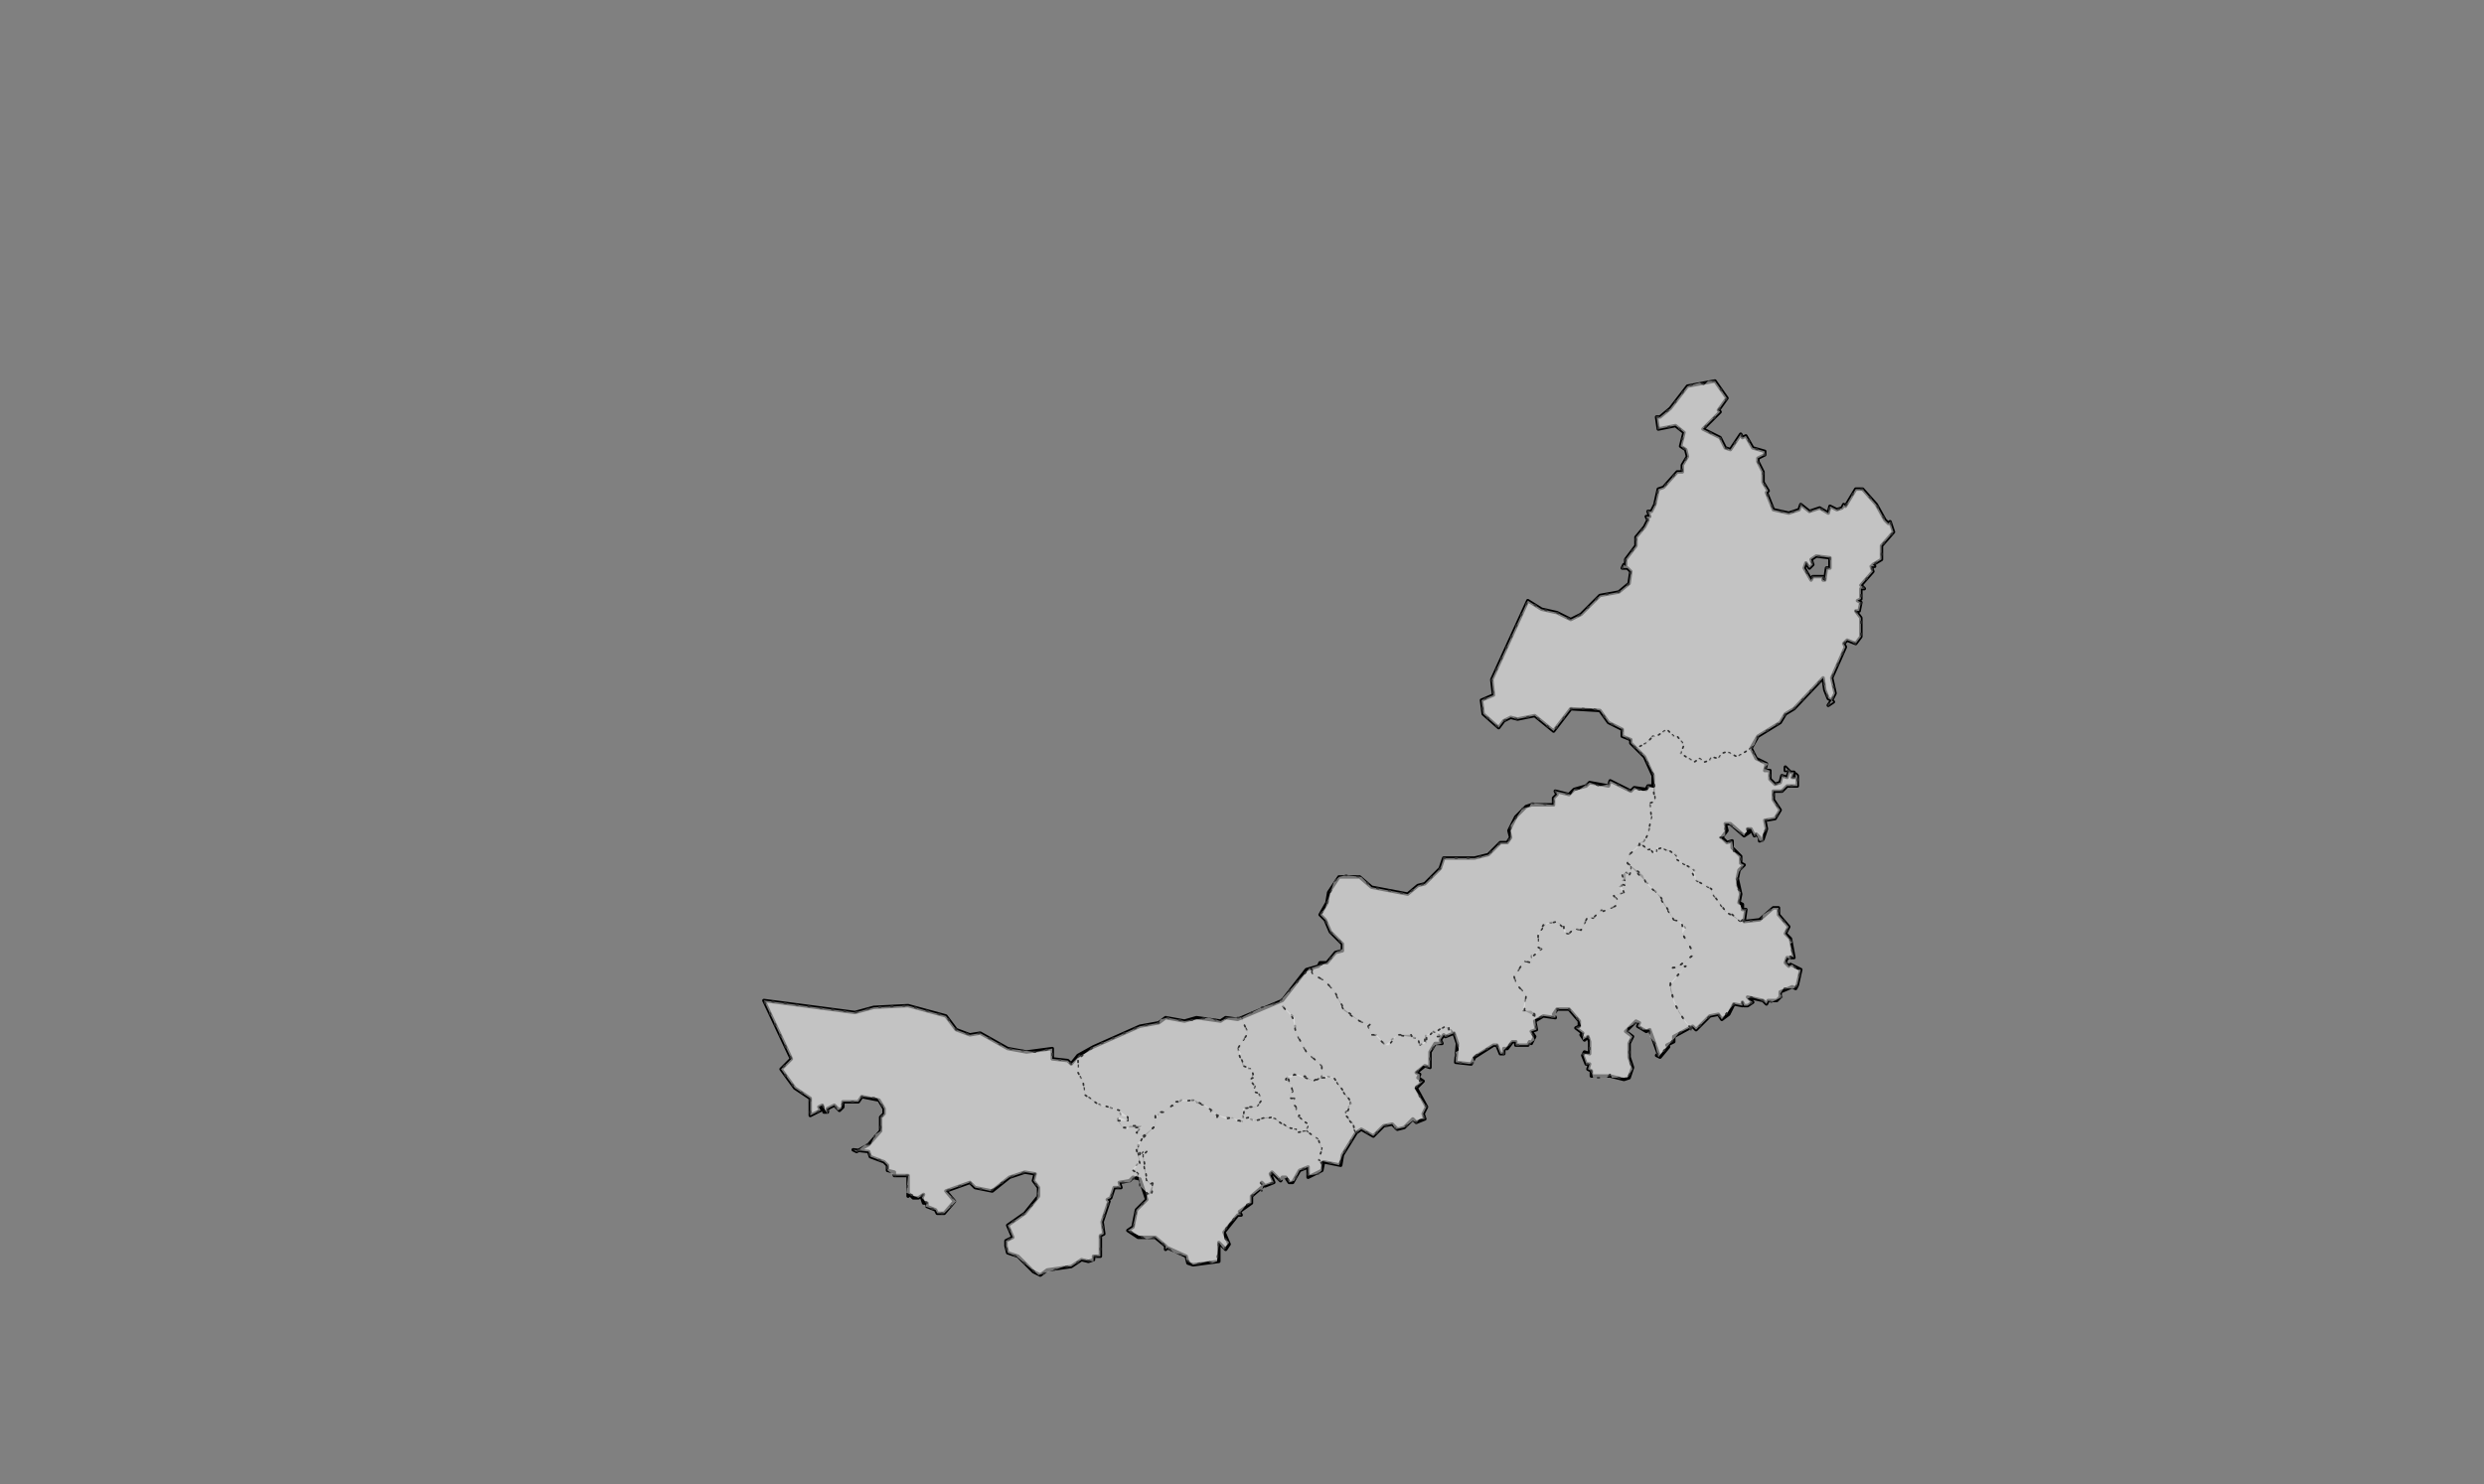 <?xml version="1.0" encoding="UTF-8" standalone="no"?>
<svg
   pointer-events="none"
   class="leaflet-zoom-animated"
   width="1447"
   height="865"
   viewBox="-121 -72 1447 865"
   style="transform: translate3d(-121px, -72px, 0px);"
   version="1.1"
   id="svg1"
   sodipodi:docname="内蒙古自治区.svg"
   inkscape:version="1.4 (86a8ad7, 2024-10-11)"
   xmlns:inkscape="http://www.inkscape.org/namespaces/inkscape"
   xmlns:sodipodi="http://sodipodi.sourceforge.net/DTD/sodipodi-0.dtd"
   xmlns="http://www.w3.org/2000/svg"
   xmlns:svg="http://www.w3.org/2000/svg">
  <rect x="-121" y="-72" width="1447" height="865" fill="#808080" stroke="none"/>
  <defs
     id="defs1" />
  <sodipodi:namedview
     id="namedview1"
     pagecolor="#ffffff"
     bordercolor="#000000"
     borderopacity="0.25"
     inkscape:showpageshadow="2"
     inkscape:pageopacity="0.0"
     inkscape:pagecheckerboard="0"
     inkscape:deskcolor="#d1d1d1"
     inkscape:zoom="0.8982659"
     inkscape:cx="774.26963"
     inkscape:cy="508.20142"
     inkscape:window-width="1920"
     inkscape:window-height="991"
     inkscape:window-x="-9"
     inkscape:window-y="1341"
     inkscape:window-maximized="1"
     inkscape:current-layer="svg1" />
  <path
     class="leaflet-interactive"
     stroke="#000000"
     stroke-opacity="1"
     stroke-width="2"
     stroke-linecap="round"
     stroke-linejoin="round"
     fill="#ffffff"
     fill-opacity="0.2"
     fill-rule="evenodd"
     d="m 669,588 -8,13 -1,6 -10,-2 -1,5 -8,4 v -6 l -5,2 -4,7 h -2 l -2,-3 h -2 l -1,2 -5,-5 -1,1 2,5 -5,2 -2,-2 1,2 -7,6 v 4 l -7,5 1,2 h -2 l -8,10 3,7 -2,3 -4,-4 v 11 l -15,2 -3,-1 -1,-4 -11,-5 -1,1 v -2 l -6,-5 h -10 l -6,-4 3,-2 2,-10 6,-6 -4,-12 -4,-1 -2,2 -6,1 1,3 h -4 l -2,6 -2,1 1,1 -4,12 1,7 -2,1 v 12 h -4 v 2 l -3,1 -4,-1 -6,4 -14,2 -4,3 -4,-2 -9,-9 -6,-2 -1,-4 v -3 l 4,-2 -3,-7 10,-7 8,-10 v -5 l -3,-4 1,-4 -6,-1 -9,3 -10,8 -10,-2 -3,-3 -14,5 5,6 -6,7 h -4 l -1,-2 -5,-2 v -2 h -2 l -1,-3 1,-2 -3,2 h -3 l -2,-2 -1,1 v -12 h -8 v -2 l -4,-1 v -3 l -2,-2 -8,-3 -1,-3 -9,-1 2,1 7,-4 7,-8 v -8 l 2,-2 v -3 l -3,-5 -10,-2 -2,3 h -9 v 3 l -2,2 -3,-3 -4,2 v 2 h -2 l -1,-4 -2,1 1,2 -6,3 v -10 l -9,-6 -8,-11 6,-6 -16,-34 53,7 11,-3 20,-1 22,6 6,8 8,3 6,-1 16,9 11,2 15,-2 v 6 l 9,1 2,2 4,-5 9,-5 27,-12 11,-2 4,-3 11,2 7,-2 14,2 3,-2 7,1 26,-11 14,-18 7,-2 1,-2 h 4 l 5,-6 4,-1 v -4 l -7,-7 -3,-7 -3,-3 4,-7 1,-6 6,-9 h 12 l 7,6 21,4 6,-5 4,-1 9,-9 2,-6 h 18 l 8,-2 7,-7 h 4 l 2,-3 -1,-4 4,-8 6,-6 3,-1 h 13 v -4 l 2,-2 -1,-2 8,2 3,-3 7,-2 2,-2 11,2 1,-3 12,6 2,-2 7,1 1,-2 h 3 v -6 l -5,-11 -8,-8 v -2 l -5,-2 v -4 l -8,-4 -5,-7 -17,-1 -10,13 -11,-9 -10,2 -4,-1 -4,2 -3,4 -9,-8 -1,-8 7,-3 -1,-9 21,-46 8,5 9,2 8,4 6,-3 11,-11 11,-2 6,-5 1,-7 -2,-2 h -3 l 1,-2 1,1 v -4 l 6,-8 v -5 l 5,-6 2,-4 -1,-2 h 2 l -1,-3 h 2 l 2,-4 2,-9 3,-1 8,-9 h 3 v -4 l 3,-5 -1,-4 -3,-2 2,-8 -5,-4 -10,2 -1,-7 h 2 l 6,-5 10,-13 16,-3 7,10 -5,7 1,1 -10,10 10,5 3,6 3,1 6,-9 1,2 2,-1 4,7 7,2 v 2 l -4,2 v 2 l 3,6 v 6 l 3,5 -1,1 4,10 9,2 6,-2 1,-3 5,4 6,-2 5,3 1,-4 4,2 3,-1 1,-2 1,1 6,-10 h 4 l 8,9 5,9 2,2 1,-1 2,6 -7,8 v 8 l -5,3 1,1 h -2 l 1,3 -7,8 2,2 h -2 v 6 l -2,1 2,1 -1,5 h -2 l 3,4 v 11 l -3,4 -5,-2 -2,2 1,2 -8,18 2,9 -2,4 1,1 -3,2 2,-3 -2,-1 -2,-5 -1,-7 -17,18 -5,3 -3,5 -13,8 -4,7 3,6 6,3 -1,4 h 3 v 5 l 3,3 3,-1 1,-4 3,1 1,-3 -1,-2 -1,1 v -2 l 3,3 h 2 l -1,3 h 2 v -2 l 1,1 v 6 h -6 l -3,3 h -5 v 5 l 4,6 -3,5 -6,1 1,5 -2,6 -2,1 v -2 l -2,-2 -1,1 -2,-4 h -2 l 1,2 -3,2 -8,-7 h -3 l 1,4 -3,4 3,3 3,-1 v 4 l 5,5 v 4 l 2,1 -3,3 -1,5 2,9 -1,5 2,1 v 3 h 2 l -1,7 9,-1 8,-7 h 3 v 4 l 6,7 -2,4 3,3 2,11 h -4 l -1,3 2,2 1,-1 6,3 -2,9 -1,2 -2,-1 -7,3 v 3 l -2,2 h -5 l -1,2 -2,-2 -9,-2 3,3 -3,2 h -2 l -1,-2 v 2 l -5,-1 -3,6 -4,3 -2,-3 -5,1 -8,8 -2,-2 -11,6 v 3 l -4,2 1,1 -5,6 -2,-1 1,-1 -5,-14 -2,1 -5,-3 1,-2 -2,-1 -6,6 4,3 -2,4 v 8 l 2,6 -2,6 -3,1 -8,-2 h -11 v -3 l -2,-1 1,-3 h -2 l -2,-5 1,-2 3,1 v -7 l -1,-3 -2,2 -2,-3 1,-1 -4,-3 2,-1 v -3 l -6,-7 h -7 l -2,3 1,2 -7,-1 -5,3 1,5 -3,1 2,3 -2,4 -1,-1 -1,2 h -7 v -2 h -2 l -3,4 h -2 v 3 h -2 l -2,-5 h -2 l -11,7 -2,4 -9,-1 1,-11 -2,-6 -5,2 -1,-1 -2,3 1,2 h -4 l -3,5 v 9 l -3,-1 -5,4 2,1 -1,2 3,2 -4,4 6,11 -2,4 1,3 -5,2 -2,-2 -5,5 -4,1 -3,-3 -5,1 -6,6 -7,-4 z m 273,-322 1,-7 h 2 v -6 l -8,-1 -3,2 1,3 -2,2 -2,-3 -1,3 4,7 1,-2 h 6 v 2 z"
     id="内蒙古自治区" />
  <path
     class="leaflet-interactive"
     stroke="#333333"
     stroke-opacity="1"
     stroke-width="1"
     stroke-linecap="round"
     stroke-linejoin="round"
     stroke-dasharray="1, 6"
     fill="#eeeeee"
     fill-opacity="0.5"
     fill-rule="evenodd"
     d="m 640,587 7,5 2,5 -2,7 12,3 2,-6 8,-13 -2,-3 1,-1 -5,-5 v -3 l 2,-2 -1,-1 2,-2 -10,-15 -5,-1 -7,3 -9,-4 -6,1 3,9 -2,2 1,2 h 2 l -1,3 2,2 v 4 l 7,7 -1,2 z"
     id="150100" />
  <path
     class="leaflet-interactive"
     stroke="#333333"
     stroke-opacity="1"
     stroke-width="1"
     stroke-linecap="round"
     stroke-linejoin="round"
     stroke-dasharray="1, 6"
     fill="#eeeeee"
     fill-opacity="0.5"
     fill-rule="evenodd"
     d="m 649,556 v -7 l -9,-8 -6,-11 -1,-9 -9,-9 -10,3 -12,6 4,9 -6,9 4,11 4,1 1,5 -2,1 3,4 -1,3 3,1 2,4 -3,4 -8,1 v 6 l 3,-1 3,2 8,-2 5,1 9,6 h 3 v 2 l 6,-1 1,-4 -6,-4 1,-1 -2,-1 v -4 l -2,-2 1,-3 h -2 l -1,-2 2,-2 -1,-4 -3,-3 1,-2 2,1 2,-2 5,2 1,-1 5,3 3,-2 z"
     id="150200" />
  <path
     class="leaflet-interactive"
     stroke="#333333"
     stroke-opacity="1"
     stroke-width="1"
     stroke-linecap="round"
     stroke-linejoin="round"
     stroke-dasharray="1, 6"
     fill="#eeeeee"
     fill-opacity="0.5"
     fill-rule="evenodd"
     d="m 542,600 1,5 -4,4 3,3 1,7 5,5 3,-7 -2,1 -2,-2 -2,-11 v -4 l 2,-2 -1,-1 -3,3 v -2 z"
     id="乌海市" />
  <path
     class="leaflet-interactive"
     stroke="#333333"
     stroke-opacity="1"
     stroke-width="1"
     stroke-linecap="round"
     stroke-linejoin="round"
     stroke-dasharray="1, 6"
     fill="#eeeeee"
     fill-opacity="0.5"
     fill-rule="evenodd"
     d="m 864,527 -7,-9 -5,-13 v -3 l 9,-11 -8,1 4,-1 9,-7 -7,-12 2,-3 -3,-4 -4,-1 -10,-16 -15,-15 v 5 l -3,-2 v 5 h -2 l 2,2 -4,2 3,3 -6,2 2,2 -1,4 -7,3 -1,-1 -5,5 -3,-1 -4,8 -4,-1 -3,3 h -2 v -2 l -5,-5 -6,1 -5,6 v 8 l 2,1 -6,4 v 4 l -4,-1 -6,9 1,4 6,7 -2,9 h 5 l 2,2 v 3 l 5,-2 7,1 1,-5 h 7 l 6,7 1,3 -3,1 4,3 v 4 l 3,-2 1,2 v 8 h -4 l 2,6 h 2 l -1,3 2,1 1,4 h 8 l 2,-2 1,2 h 9 l 3,-5 -2,-6 v -9 l 2,-4 -3,-3 v -2 l 5,-3 h 2 l -1,2 3,2 h 4 v 4 l 3,4 2,8 12,-14 6,-3 1,1 z"
     id="150400" />
  <path
     class="leaflet-interactive"
     stroke="#333333"
     stroke-opacity="1"
     stroke-width="1"
     stroke-linecap="round"
     stroke-linejoin="round"
     stroke-dasharray="1, 6"
     fill="#eeeeee"
     fill-opacity="0.5"
     fill-rule="evenodd"
     d="m 864,527 1,-1 2,2 8,-8 5,-1 2,3 7,-9 5,1 v -2 l 1,2 h 2 l 3,-2 -3,-2 2,-1 7,2 2,2 1,-2 2,1 6,-3 -1,-2 2,-3 h 6 l 2,-2 2,-9 h -2 l -3,-3 -2,1 -2,-3 1,-2 2,1 v -2 l 2,1 -2,-8 1,-1 -4,-5 2,-4 -6,-7 v -4 h -3 l -6,4 -1,3 -12,1 -9,-6 -8,-11 v -2 l -9,-5 -1,-6 -7,-4 -4,-5 -8,-4 h -3 v 2 l -2,1 v -2 h -3 l -5,-3 -6,6 -1,5 9,7 2,5 8,7 8,14 h 2 l 3,3 v 5 l 7,12 -9,7 -4,1 8,-1 -9,10 2,11 7,12 z"
     id="150500" />
  <path
     class="leaflet-interactive"
     stroke="#333333"
     stroke-opacity="1"
     stroke-width="1"
     stroke-linecap="round"
     stroke-linejoin="round"
     stroke-dasharray="1, 6"
     fill="#eeeeee"
     fill-opacity="0.5"
     fill-rule="evenodd"
     d="m 547,623 v 4 l -6,6 -2,10 -3,2 11,5 5,-1 6,5 v 2 l 1,-1 4,3 7,2 v 2 l 4,3 9,-2 2,1 3,-1 1,-11 3,4 3,-4 -3,-3 v -3 l 3,-5 5,-5 h 2 l -1,-1 4,-5 3,-1 v -4 l 5,-4 1,1 1,-3 -2,-2 2,2 6,-2 -2,-4 1,-2 5,5 4,-2 1,3 3,-1 3,-6 5,-2 v 5 l 6,-1 2,-2 v -4 l -2,-2 2,-6 -2,-6 -7,-5 -6,1 v -2 l -5,-1 -9,-6 -10,2 -3,-2 -4,1 v 2 l -4,-2 -10,-2 -1,1 v -2 l -4,-1 1,-1 -4,-3 -5,-1 -1,-2 h -8 l -4,4 -1,-1 -5,4 h -3 v 2 h -2 v 6 l -10,10 v 6 l 1,-1 v 2 l 3,-3 1,1 -2,2 2,14 2,3 2,-1 -1,6 -2,1 z"
     id="150600" />
  <path
     class="leaflet-interactive"
     stroke="#333333"
     stroke-opacity="1"
     stroke-width="1"
     stroke-linecap="round"
     stroke-linejoin="round"
     stroke-dasharray="1, 6"
     fill="#eeeeee"
     fill-opacity="0.5"
     fill-rule="evenodd"
     d="m 899,364 -8,5 -6,-3 -3,1 -2,3 -4,-1 -1,2 -3,1 -3,-2 -3,2 -8,-5 2,-5 -4,-5 h -2 l -4,-4 -6,4 h -3 l -3,4 -6,3 -3,-3 v -2 l -5,-2 v -4 l -8,-4 -5,-7 -5,-1 h -12 l -10,13 -11,-9 -10,2 -4,-1 -4,2 -3,4 -9,-8 -1,-8 7,-3 -1,-9 21,-46 8,5 9,2 8,4 6,-3 11,-11 11,-2 6,-5 1,-7 -2,-2 h -3 l 1,-2 1,1 v -4 l 6,-8 v -5 l 5,-6 2,-4 -1,-2 h 2 l -1,-3 h 2 l 2,-4 2,-9 3,-1 8,-9 h 3 v -4 l 3,-5 -1,-4 -3,-2 2,-8 -5,-4 -10,2 -1,-7 h 2 l 6,-5 10,-13 7,-2 3,1 2,-2 h 4 l 7,10 -5,7 1,1 -10,10 10,5 3,6 3,1 6,-9 1,2 2,-1 4,7 7,2 v 2 l -4,2 v 2 l 3,6 v 6 l 3,5 -1,1 4,10 9,2 6,-2 1,-3 5,4 6,-2 5,3 1,-4 4,2 3,-1 1,-2 1,1 6,-10 h 4 l 8,9 5,9 2,2 1,-1 2,6 -7,8 v 8 l -5,3 1,1 h -2 l 1,3 -7,8 2,2 h -2 v 6 l -2,1 2,1 -1,5 h -2 l 3,4 v 11 l -3,4 -5,-2 -2,2 1,2 -8,18 2,9 -2,4 1,1 -3,2 2,-3 -2,-1 -2,-5 -1,-7 -17,18 -5,3 -3,5 -13,8 -2,5 z m 43,-98 1,-7 h 2 v -6 l -8,-1 -3,2 1,3 -2,2 -2,-3 -1,3 4,7 1,-2 h 6 v 2 z"
     id="150700" />
  <path
     class="leaflet-interactive"
     stroke="#333333"
     stroke-opacity="1"
     stroke-width="1"
     stroke-linecap="round"
     stroke-linejoin="round"
     stroke-dasharray="1, 6"
     fill="#eeeeee"
     fill-opacity="0.5"
     fill-rule="evenodd"
     d="m 545,590 7,-6 v -6 l 1,1 1,-3 h 3 l 5,-4 1,1 2,-2 -1,-1 11,-1 10,6 -1,1 9,4 4,-1 2,2 h 4 l 1,-8 h 7 l 3,-4 -2,-4 -3,-1 1,-3 -3,-4 2,-3 -1,-3 -5,-2 -2,-6 1,-1 -2,-3 6,-9 -4,-9 h -8 l -4,2 -7,-2 -14,2 -10,-2 -4,1 -1,2 -11,2 -27,12 -9,7 v 8 l 3,6 1,7 9,6 11,3 1,3 4,1 v 2 l -5,-2 -1,1 3,5 3,1 1,-2 h 7 l -3,4 z"
     id="150800" />
  <path
     class="leaflet-interactive"
     stroke="#333333"
     stroke-opacity="1"
     stroke-width="1"
     stroke-linecap="round"
     stroke-linejoin="round"
     stroke-dasharray="1, 6"
     fill="#eeeeee"
     fill-opacity="0.5"
     fill-rule="evenodd"
     d="m 669,588 3,-2 7,4 6,-6 5,-1 2,3 5,-1 5,-4 2,1 2,-2 h 3 l -1,-3 2,-4 -7,-11 5,-4 h -2 v -4 l -2,-1 4,-4 4,1 v -9 l 3,-4 4,-1 -1,-2 2,-3 1,1 5,-2 -2,-2 -1,1 -2,-3 -5,3 2,3 h -2 v -2 l -2,-1 -4,2 v 5 l -1,-1 -3,2 -1,-4 -12,-2 -7,6 -5,-6 h -3 l -2,-5 1,-1 -6,-2 -9,-6 -6,-12 -6,-6 -6,-3 -2,-4 -18,20 8,9 2,9 6,11 9,8 v 7 h 7 l 10,14 -2,6 -1,-1 v 3 l 4,4 1,4 z"
     id="150900" />
  <path
     class="leaflet-interactive"
     stroke="#333333"
     stroke-opacity="1"
     stroke-width="1"
     stroke-linecap="round"
     stroke-linejoin="round"
     stroke-dasharray="1, 6"
     fill="#eeeeee"
     fill-opacity="0.5"
     fill-rule="evenodd"
     d="m 895,465 1,-7 h -2 l -2,-4 1,-6 -3,-4 2,-8 3,-4 -2,-1 v -4 l -4,-3 -1,-6 -3,1 -4,-3 3,-1 v -7 h 2 l 9,7 2,-4 h 2 l 2,4 1,-1 2,4 h 2 v -4 l 2,-3 -1,-5 6,-1 3,-5 -4,-6 v -5 h 5 l 3,-3 h 6 v -6 l -1,-1 v 2 h -2 l 1,-3 h -2 l -3,-3 v 2 h 2 l -1,4 -3,-1 -1,4 -3,1 -3,-3 v -5 l -3,-1 2,-3 -6,-2 -4,-7 -8,5 -6,-3 -3,1 -2,3 -4,-1 -1,2 -3,1 -3,-2 -3,2 -8,-5 2,-5 -4,-5 h -2 l -4,-4 -6,4 -1,-1 -5,5 -6,3 5,5 5,10 1,9 v 7 l -3,1 1,8 -2,10 -3,5 h -2 l 5,4 1,-1 2,3 h 2 v -2 l 3,-1 5,2 4,3 v 2 l 10,6 -1,2 2,4 9,5 v 2 l 9,12 h 2 l 6,5 1,-1 z"
     id="152200" />
  <path
     class="leaflet-interactive"
     stroke="#333333"
     stroke-opacity="1"
     stroke-width="1"
     stroke-linecap="round"
     stroke-linejoin="round"
     stroke-dasharray="1, 6"
     fill="#eeeeee"
     fill-opacity="0.5"
     fill-rule="evenodd"
     d="m 726,530 3,10 -2,1 v 6 l 8,1 3,-1 -1,-3 12,-7 h 2 l 2,5 h 2 v -2 l 5,-5 h 2 v 2 h 7 l 4,-3 -2,-5 3,-1 -1,-8 -6,-3 1,-9 -6,-7 -1,-4 6,-9 4,1 v -3 l 6,-5 -2,-1 v -7 l 3,-6 8,-2 4,3 v 3 l 3,1 3,-3 4,1 4,-8 3,1 5,-5 1,1 7,-3 1,-4 -2,-2 6,-2 -2,-5 3,1 -2,-6 2,-2 2,2 1,-2 v -3 l -2,-2 1,-5 6,-5 v -2 l 3,-1 2,-4 2,-10 -1,-8 3,-1 -1,-8 -3,-1 v 2 l -3,1 -5,-2 -2,2 -12,-6 -1,2 -5,1 -6,-2 -6,4 h -3 l -2,3 -9,-2 1,2 -2,2 v 4 l -13,-1 -1,2 -4,1 -7,10 v 7 l -2,3 h -4 l -7,7 -8,2 h -18 l -2,6 -9,9 -4,1 -6,5 -21,-4 -6,-6 -9,-1 -4,1 -3,3 -5,15 -3,4 3,3 3,7 7,7 v 3 l -4,2 -5,6 -9,3 1,4 6,3 6,6 6,11 9,7 6,2 -1,1 2,5 h 2 l 6,6 h 2 l 5,-6 h 8 l 1,2 h 3 l 1,4 3,-1 v -5 h 3 l 2,-2 2,1 v 2 h 2 v -2 l -2,-1 4,-3 3,1 v 2 h 2 z"
     id="152500" />
  <path
     class="leaflet-interactive"
     stroke="#333333"
     stroke-opacity="1"
     stroke-width="1"
     stroke-linecap="round"
     stroke-linejoin="round"
     stroke-dasharray="1, 6"
     fill="#eeeeee"
     fill-opacity="0.5"
     fill-rule="evenodd"
     d="m 508,543 -5,5 -2,-2 -9,-1 v -6 l -10,2 -16,-2 -16,-9 -6,1 -8,-3 -6,-8 -22,-6 -20,1 -11,3 -53,-7 16,34 -6,6 8,11 9,6 v 10 l 6,-3 -1,-2 2,-1 3,5 v -3 l 4,-2 2,3 2,-1 1,-4 h 9 l 2,-3 9,1 4,6 v 3 l -2,2 v 8 l -3,2 -3,6 h -3 l -5,4 -2,-1 9,1 1,3 8,3 2,2 v 3 l 4,3 h 8 l -1,10 7,3 3,-2 -1,2 3,3 -1,2 6,2 1,2 h 4 l 7,-7 -6,-6 14,-5 3,3 9,2 11,-8 9,-3 6,1 -1,4 3,4 -1,7 -7,8 -10,7 3,7 -4,2 v 3 l 1,4 5,2 13,11 15,-5 h 4 l 6,-4 7,1 v -3 h 4 v -12 l 2,-1 -1,-7 4,-12 -1,-1 2,-1 2,-6 h 4 l -1,-3 h 6 l 5,-5 -3,-2 4,-4 -2,-8 4,-8 -4,-2 3,-3 h -11 l -3,-4 h 6 v -2 l -5,-4 -13,-4 -7,-5 -1,-7 -3,-6 v -8 z"
     id="152900" />
</svg>
